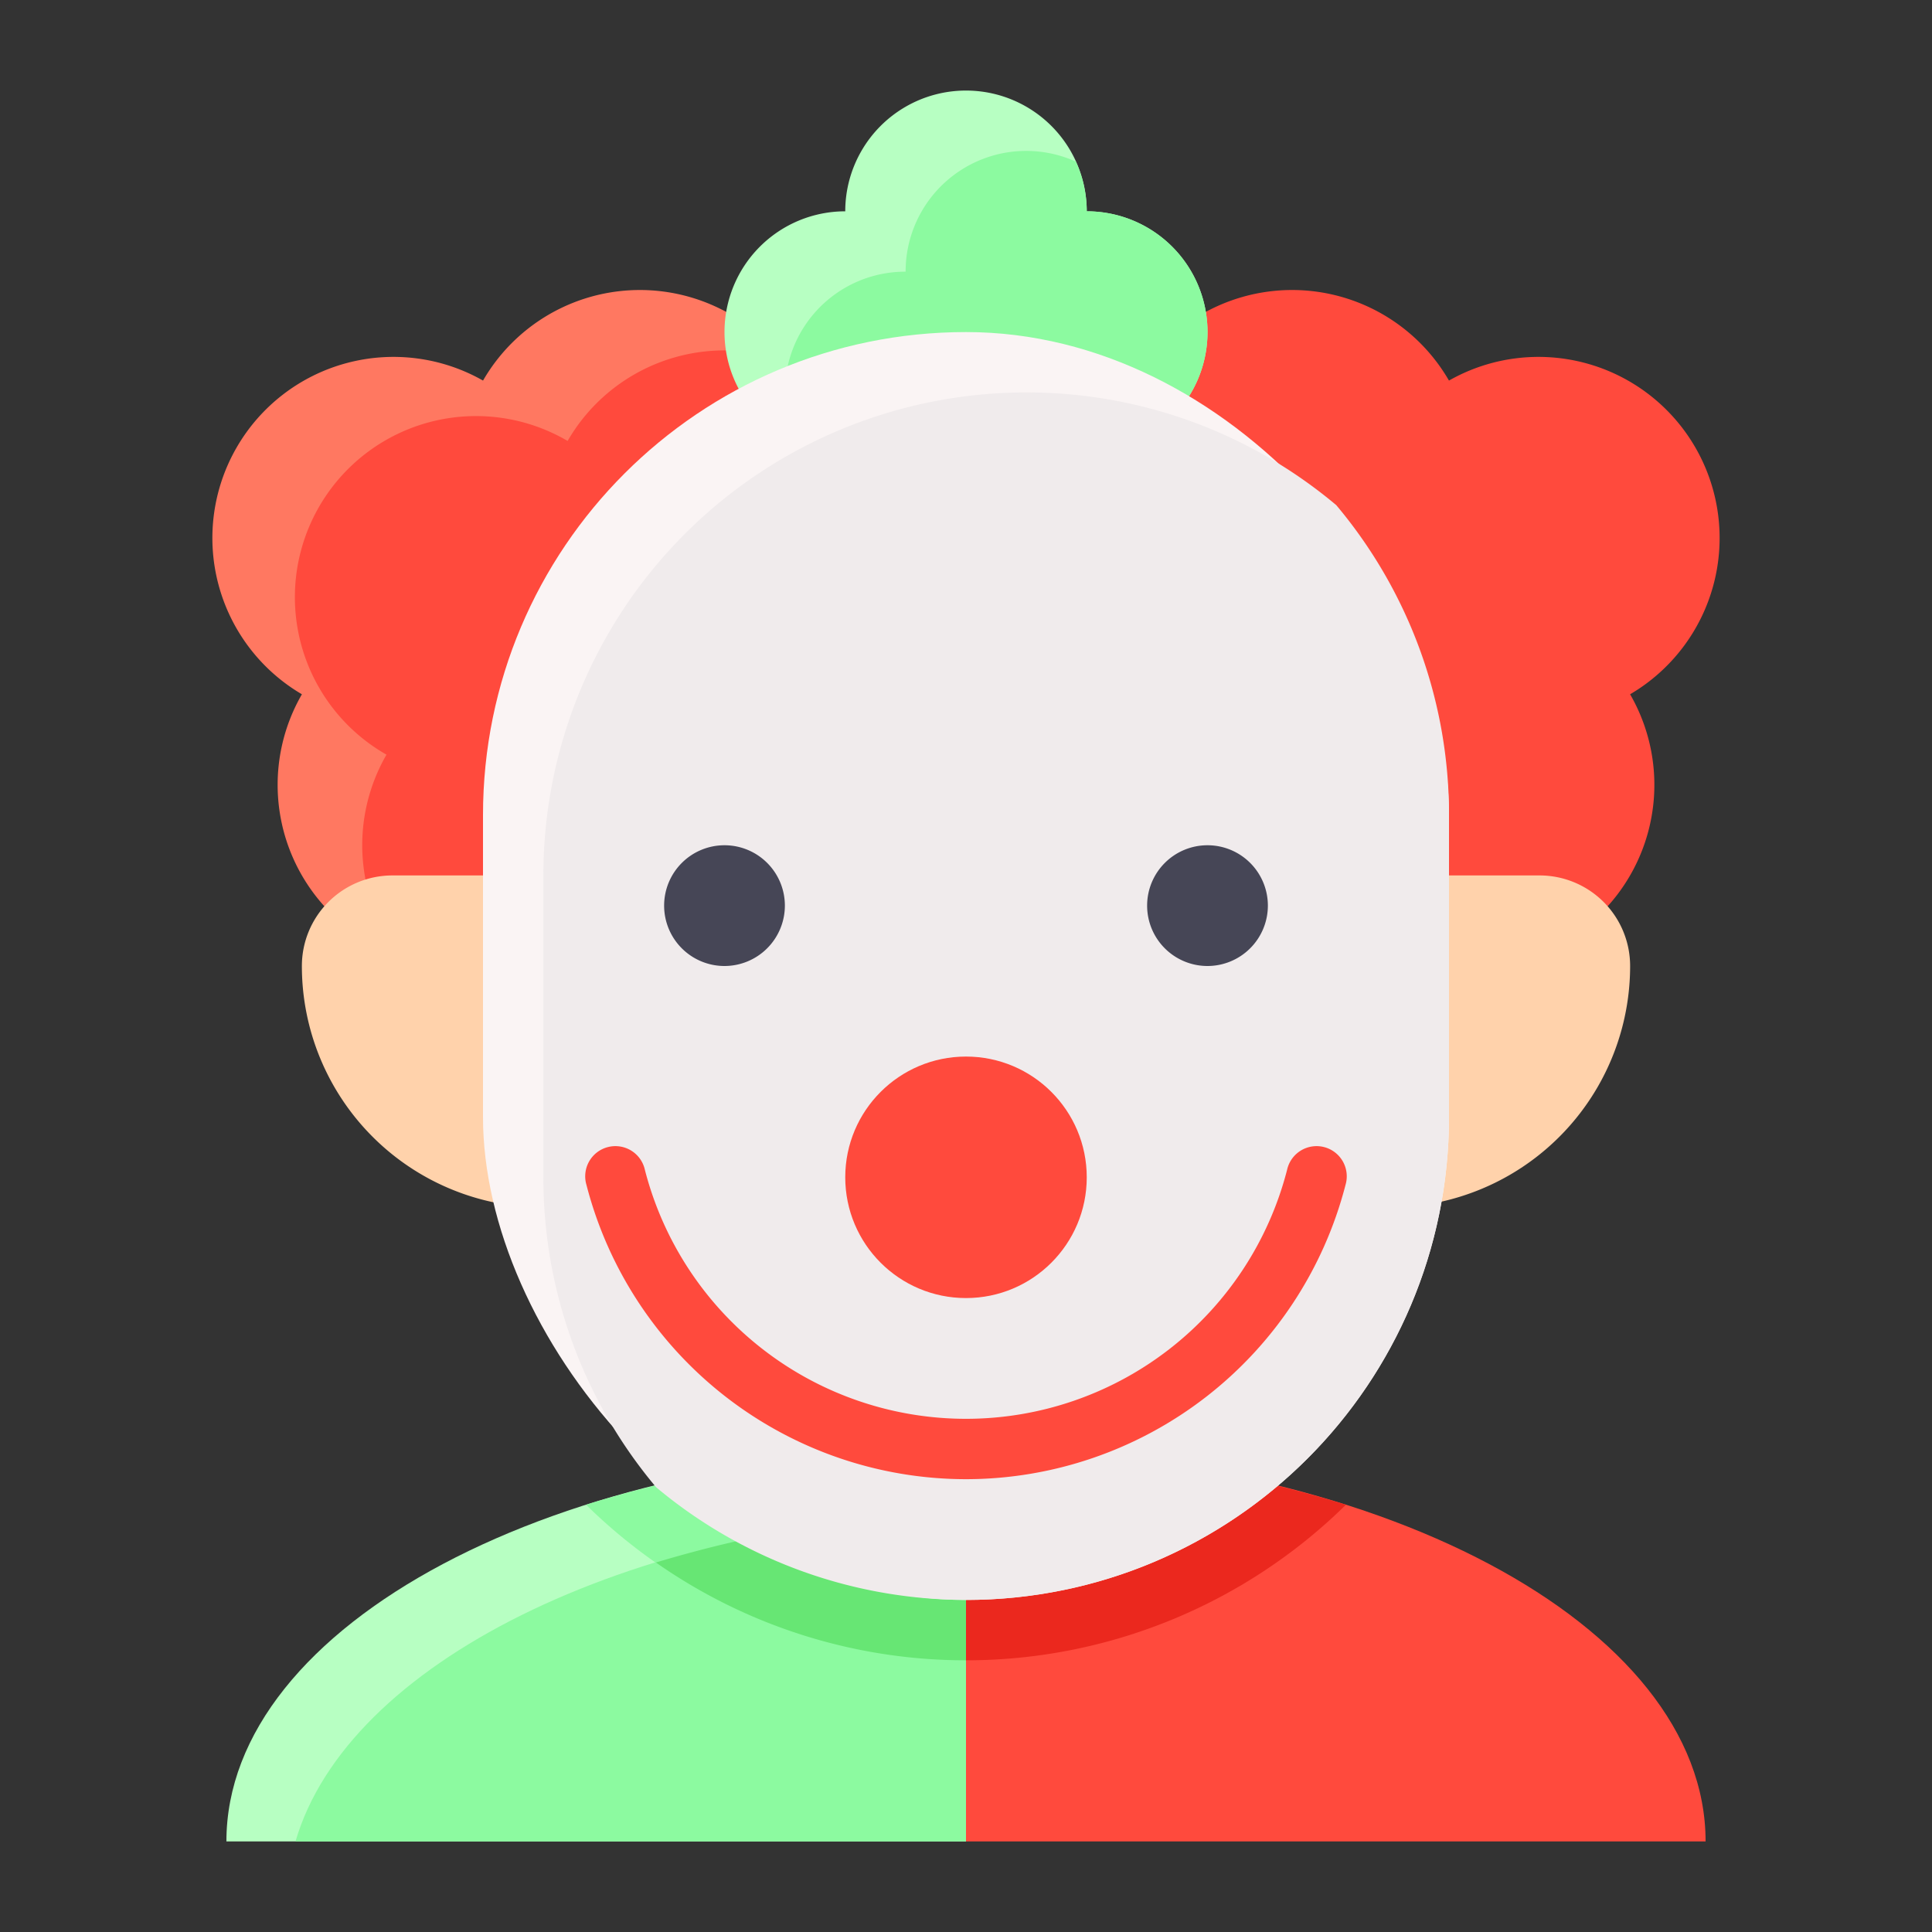 <svg id="Flat" height="512" viewBox="0 0 64 64" width="512" xmlns="http://www.w3.org/2000/svg"><rect x="0" y="0" width="64" height="64" fill="#333333" stroke="none"/><path d="m47.999 12.607a6 6 0 1 0 -2.196 8.196 6 6 0 1 0 8.196 2.196 6 6 0 0 0 -6-10.392z" fill="#ff4a3d"/><path d="m16.001 12.607a6 6 0 1 1 2.196 8.196 6 6 0 1 1 -8.196 2.196 6 6 0 0 1 6-10.392z" fill="#ff7861"/><path d="m18.803 14.607a6 6 0 1 0 -6 10.392 5.999 5.999 0 0 0 .457 6.678 5.999 5.999 0 0 0 4.937-10.874 5.999 5.999 0 0 0 7.739-8.874 6 6 0 0 0 -7.133 2.678z" fill="#ff4a3d"/><path d="m32 48c-13.531 0-24.5 5.82-24.5 13h24.5z" fill="#b7ffc2"/><path d="m19.414 49.846a17.933 17.933 0 0 0 12.586 5.154v-7a41.882 41.882 0 0 0 -12.586 1.846z" fill="#8cfaa0"/><path d="m32 61v-10.953c-11.339.486-20.498 5.066-22.211 10.953z" fill="#8cfaa0"/><path d="m21.727 51.76a17.886 17.886 0 0 0 10.273 3.24v-4.953a41.105 41.105 0 0 0 -10.273 1.713z" fill="#67e674"/><path d="m32 48c13.531 0 24.5 5.82 24.5 13h-24.5z" fill="#ff4a3d"/><path d="m32 48v7a17.933 17.933 0 0 0 12.586-5.154 41.882 41.882 0 0 0 -12.586-1.846z" fill="#eb281e"/><path d="m13 29h38a3 3 0 0 1 3 3 8 8 0 0 1 -8 8h-28a8 8 0 0 1 -8-8 3 3 0 0 1 3-3z" fill="#ffd2ab"/><path d="m36 7a4 4 0 0 0 -8 0 4 4 0 1 0 4 4 4 4 0 1 0 4-4z" fill="#b7ffc2"/><path d="m36 7a3.97 3.97 0 0 0 -.362-1.646 3.993 3.993 0 0 0 -5.638 3.646 3.986 3.986 0 0 0 -3.64 5.64 3.986 3.986 0 0 0 5.64-3.64 3.995 3.995 0 0 0 1.761 3.315 3.961 3.961 0 0 0 .239-1.315 3.971 3.971 0 0 0 .36 1.64 3.997 3.997 0 1 0 1.64-7.64z" fill="#8cfaa0"/><rect fill="#faf4f4" height="42" rx="16" width="32" x="16" y="11"/><path d="m34 13a16 16 0 0 0 -16 16v10a15.93 15.93 0 0 0 3.734 10.266 15.995 15.995 0 0 0 26.266-12.266v-10a15.929 15.929 0 0 0 -3.734-10.266 15.93 15.93 0 0 0 -10.266-3.734z" fill="#f0ebec"/><path d="m40 32a2 2 0 1 1 2-2 2.002 2.002 0 0 1 -2 2z" fill="#464656"/><path d="m24 32a2 2 0 1 1 2-2 2.002 2.002 0 0 1 -2 2z" fill="#464656"/><g fill="#ff4a3d"><circle cx="32" cy="39" r="4"/><path d="m32 49a12.996 12.996 0 0 1 -12.573-9.749 1 1 0 1 1 1.935-.501 10.983 10.983 0 0 0 21.275 0 1 1 0 1 1 1.935.501 12.996 12.996 0 0 1 -12.573 9.749z"/></g></svg>